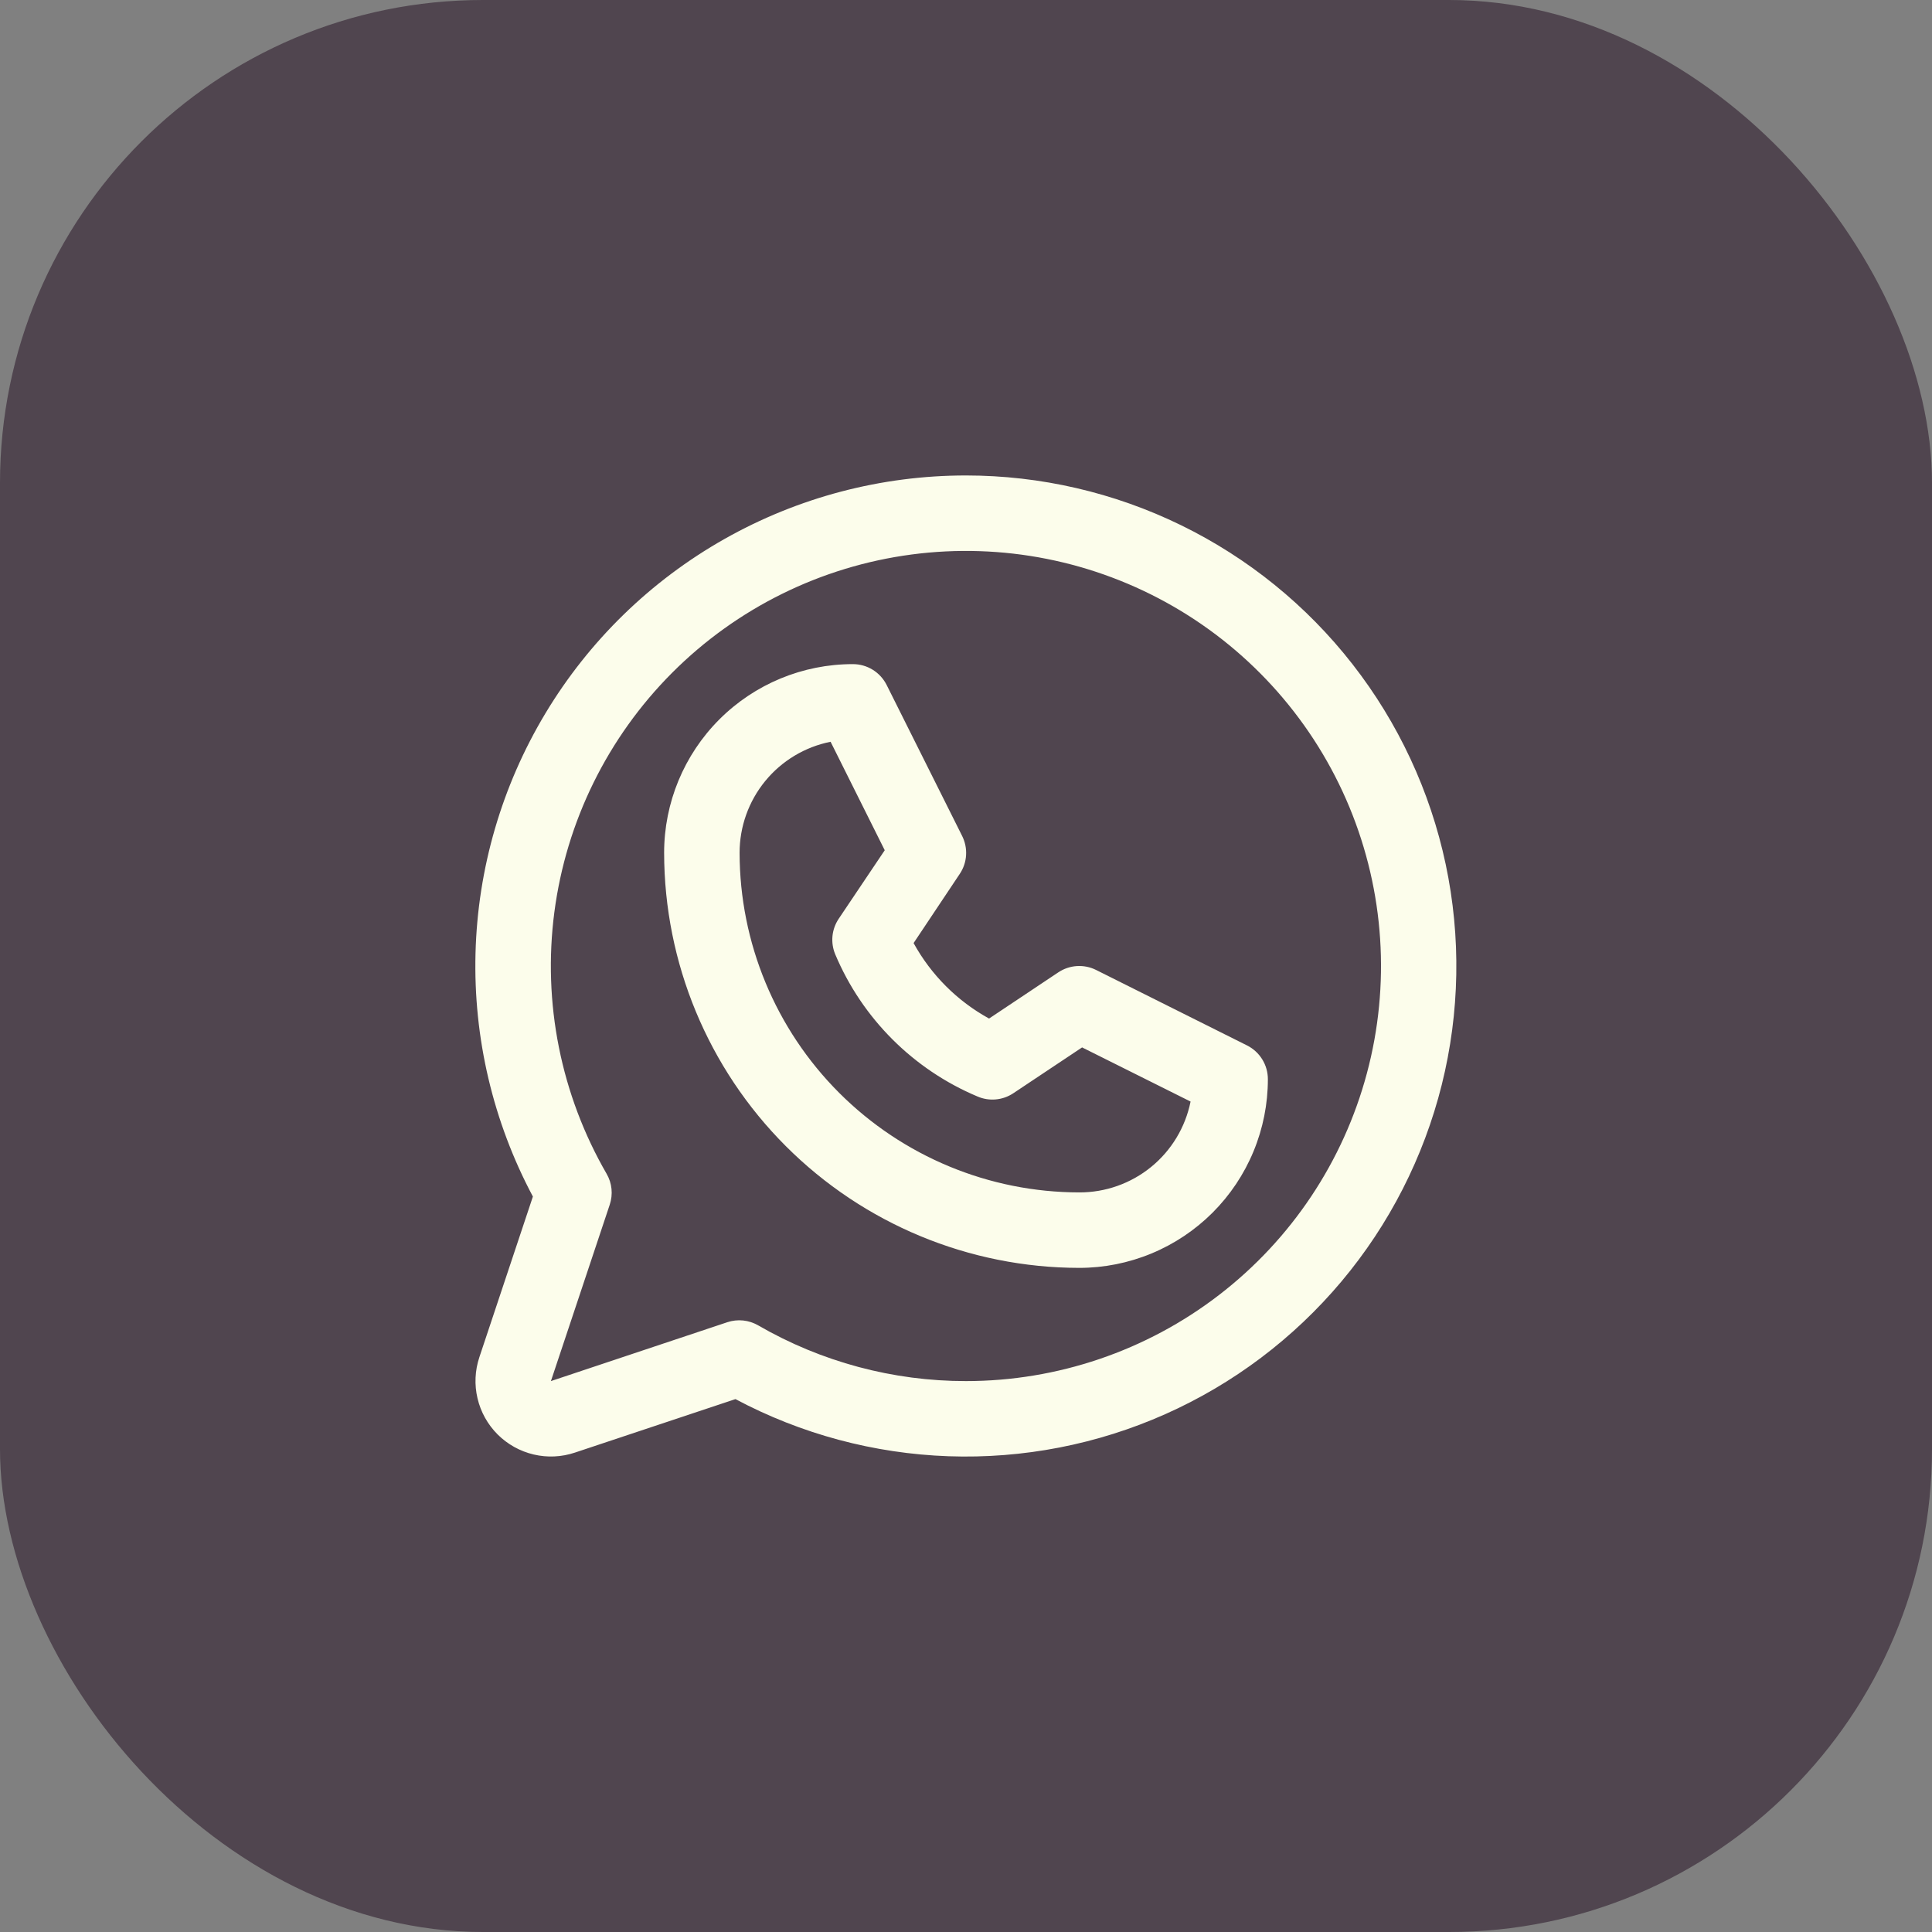<svg width="80" height="80" viewBox="0 0 80 80" fill="none" xmlns="http://www.w3.org/2000/svg">
<rect x="0" y="0" width="80" height="80" fill="#808080" stroke="none"/>
<rect width="80" height="80" rx="20" fill="#322030" fill-opacity="0.61"/>
<path d="M51.637 43.289L45.387 40.164C45.141 40.041 44.867 39.986 44.592 40.003C44.318 40.02 44.053 40.109 43.824 40.262L40.955 42.176C39.638 41.452 38.554 40.368 37.83 39.051L39.744 36.182C39.897 35.953 39.986 35.688 40.003 35.413C40.02 35.139 39.964 34.865 39.842 34.619L36.717 28.369C36.587 28.108 36.387 27.887 36.139 27.734C35.891 27.58 35.604 27.499 35.312 27.5C33.24 27.5 31.253 28.323 29.788 29.788C28.323 31.253 27.5 33.24 27.5 35.312C27.505 39.869 29.318 44.238 32.54 47.46C35.762 50.682 40.131 52.495 44.688 52.5C45.714 52.5 46.729 52.298 47.677 51.905C48.625 51.513 49.486 50.937 50.212 50.212C50.937 49.486 51.513 48.625 51.905 47.677C52.298 46.729 52.5 45.714 52.5 44.688C52.5 44.397 52.42 44.113 52.267 43.866C52.115 43.619 51.896 43.419 51.637 43.289ZM44.688 49.375C40.959 49.371 37.385 47.888 34.748 45.252C32.112 42.615 30.629 39.041 30.625 35.312C30.625 34.229 31 33.178 31.687 32.34C32.374 31.502 33.33 30.927 34.393 30.715L36.635 35.207L34.727 38.047C34.584 38.261 34.496 38.507 34.471 38.762C34.447 39.018 34.485 39.276 34.584 39.514C35.702 42.171 37.816 44.284 40.473 45.402C40.711 45.505 40.971 45.548 41.229 45.525C41.488 45.503 41.736 45.416 41.953 45.273L44.807 43.371L49.299 45.613C49.084 46.677 48.508 47.634 47.667 48.32C46.826 49.006 45.773 49.379 44.688 49.375ZM40 19.688C36.493 19.687 33.046 20.594 29.994 22.321C26.941 24.048 24.388 26.535 22.582 29.542C20.777 32.548 19.78 35.971 19.69 39.476C19.599 42.982 20.418 46.452 22.066 49.547L19.85 56.197C19.666 56.748 19.639 57.339 19.773 57.904C19.906 58.469 20.194 58.985 20.604 59.396C21.015 59.806 21.532 60.094 22.096 60.227C22.661 60.361 23.252 60.334 23.803 60.15L30.453 57.934C33.177 59.383 36.196 60.192 39.279 60.3C42.363 60.408 45.431 59.812 48.25 58.558C51.069 57.304 53.565 55.423 55.549 53.06C57.533 50.697 58.952 47.913 59.7 44.919C60.447 41.926 60.502 38.801 59.862 35.783C59.221 32.765 57.901 29.932 56.002 27.5C54.104 25.068 51.676 23.1 48.903 21.747C46.13 20.393 43.086 19.689 40 19.688ZM40 57.188C36.978 57.19 34.01 56.394 31.395 54.881C31.203 54.77 30.99 54.701 30.77 54.678C30.55 54.656 30.327 54.68 30.117 54.75L22.812 57.188L25.248 49.883C25.318 49.673 25.343 49.45 25.321 49.23C25.299 49.01 25.23 48.797 25.119 48.605C23.225 45.33 22.464 41.521 22.955 37.769C23.446 34.017 25.162 30.532 27.836 27.854C30.51 25.177 33.993 23.457 37.744 22.961C41.496 22.465 45.306 23.221 48.584 25.111C51.862 27.002 54.424 29.921 55.874 33.416C57.323 36.912 57.579 40.788 56.6 44.443C55.622 48.099 53.465 51.329 50.464 53.633C47.462 55.938 43.784 57.187 40 57.188Z" fill="#FCFDEB"/>
</svg>
